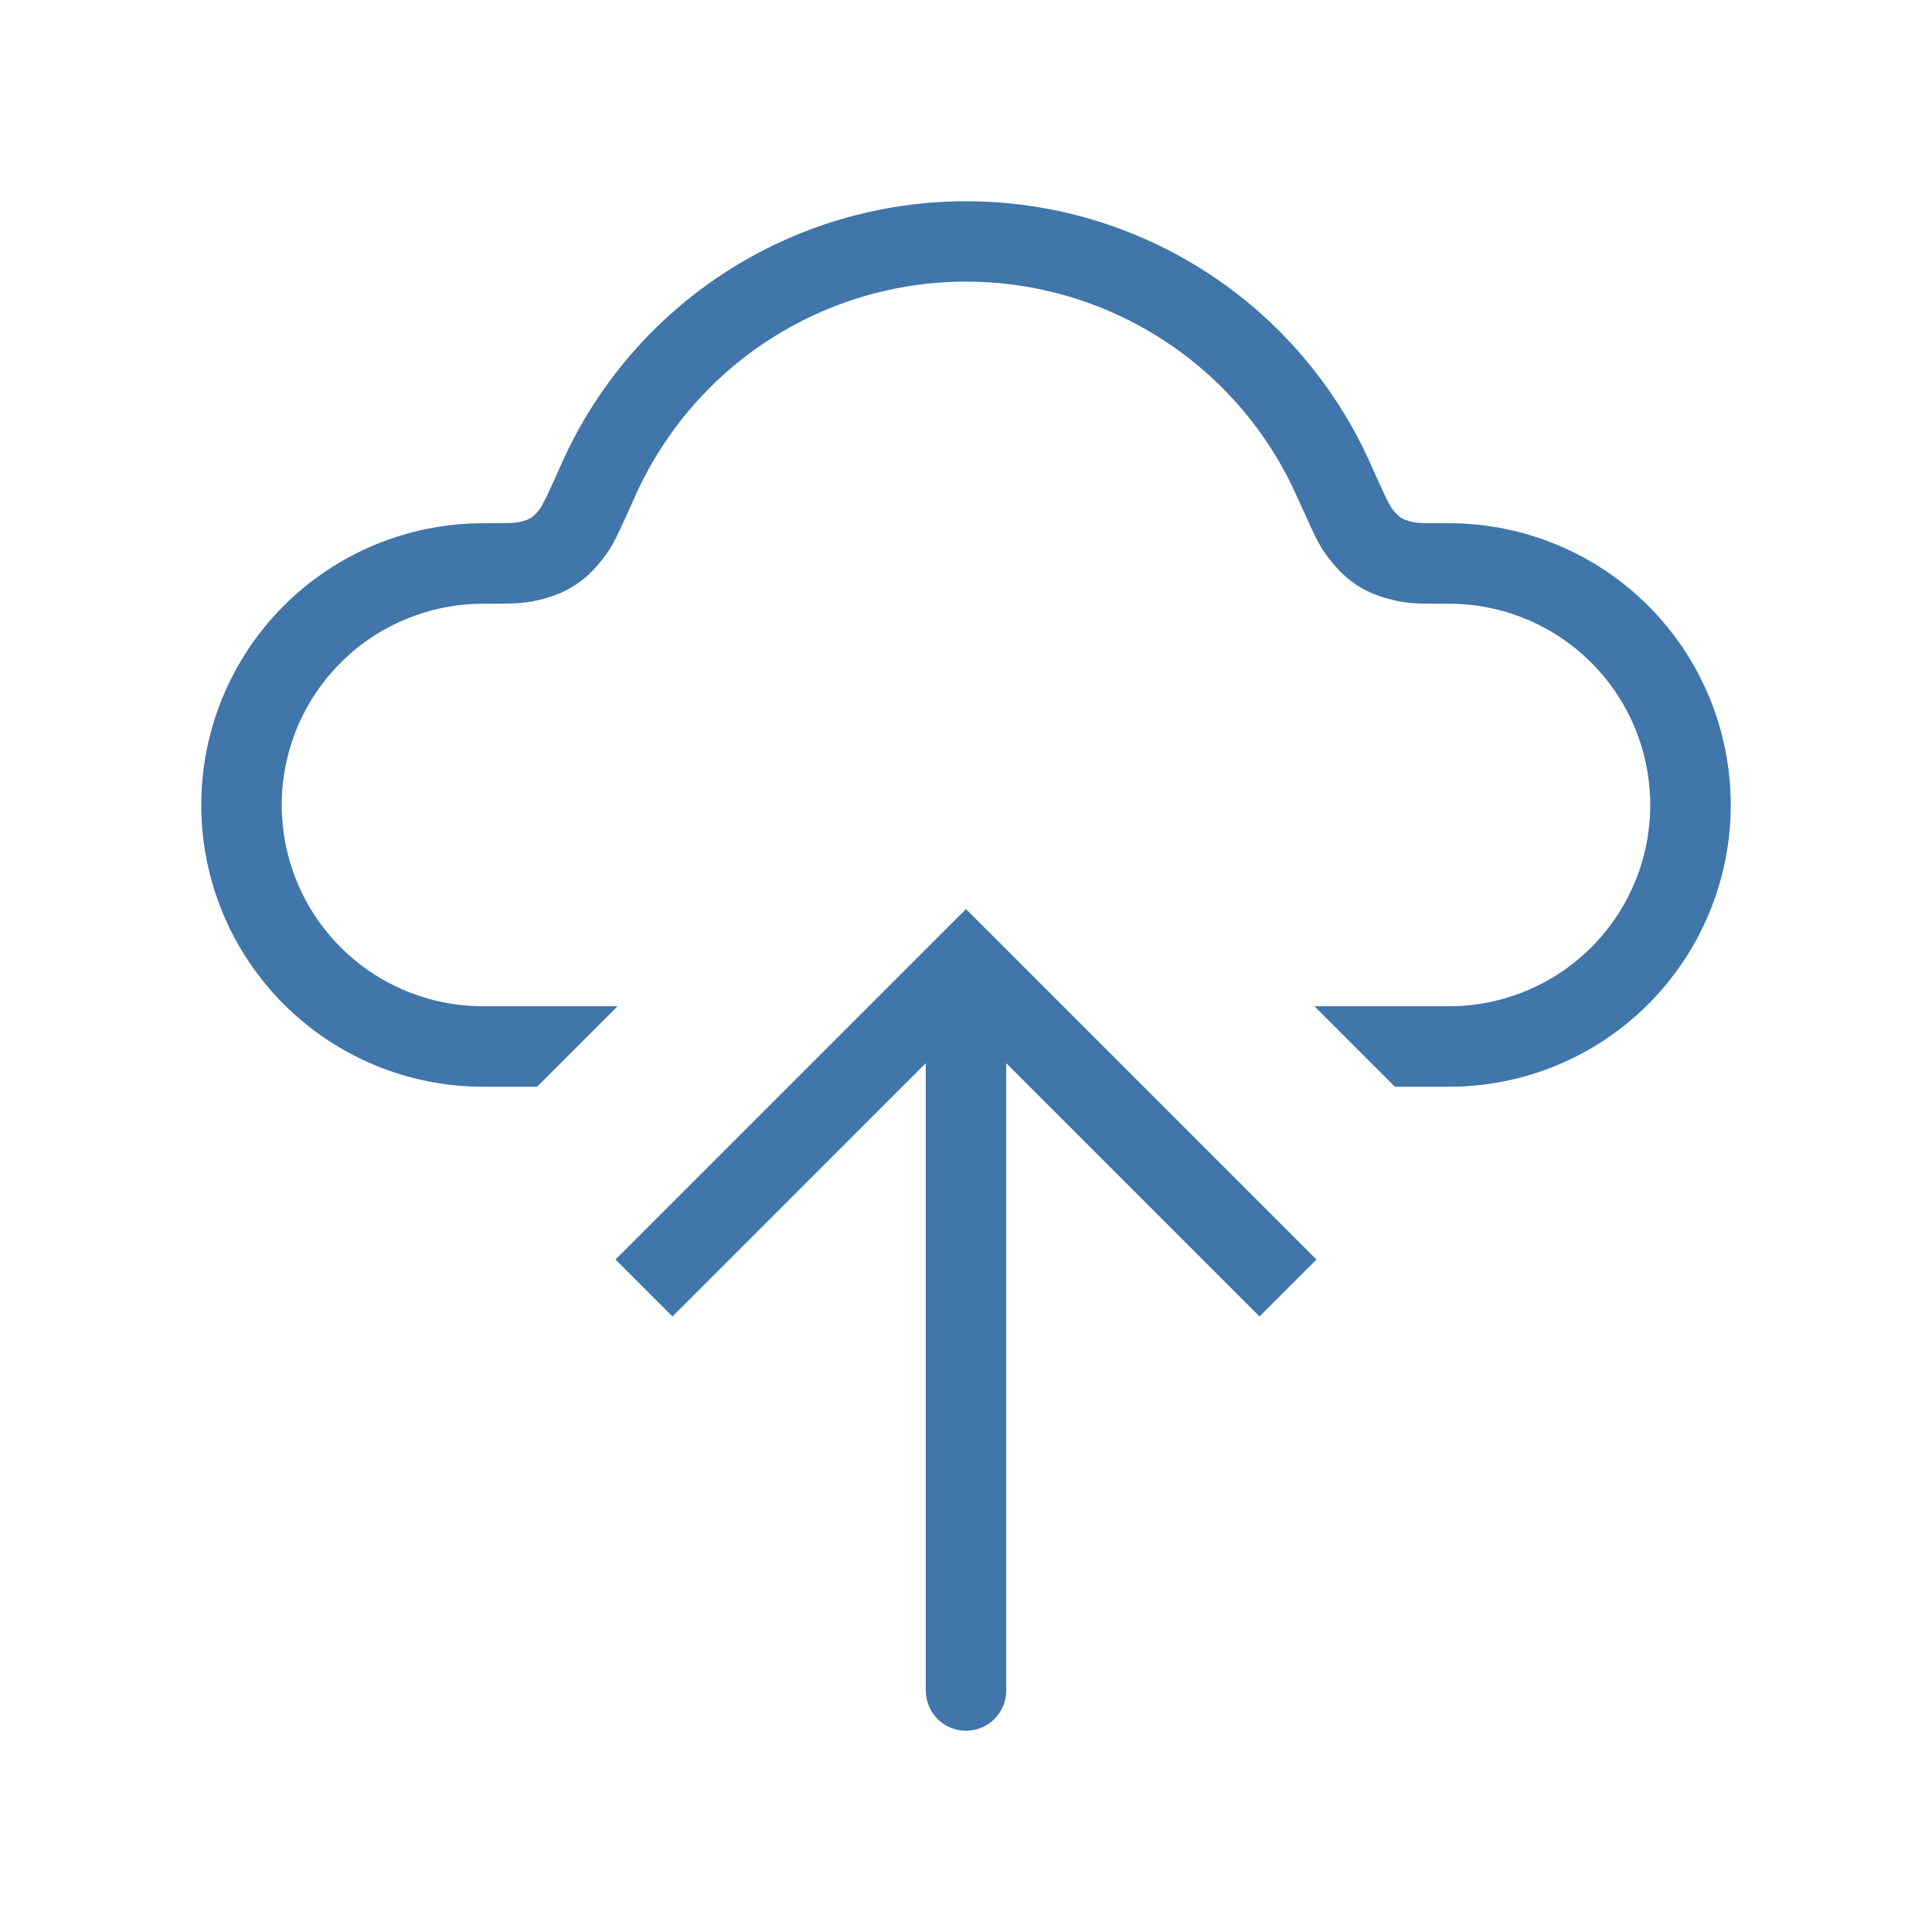 <svg width="70" height="70" viewBox="0 0 70 70" fill="none" xmlns="http://www.w3.org/2000/svg">
<path fill-rule="evenodd" clip-rule="evenodd" d="M35 7.292C31.905 7.291 28.876 8.185 26.278 9.867C23.68 11.549 21.624 13.947 20.358 16.771C20.181 17.171 20 17.57 19.816 17.967L19.617 18.352C19.521 18.51 19.395 18.649 19.247 18.76C19.084 18.849 18.906 18.907 18.722 18.929C18.617 18.95 18.401 18.958 17.5 18.958C14.792 18.958 12.196 20.034 10.281 21.948C8.367 23.863 7.292 26.459 7.292 29.167C7.292 31.874 8.367 34.471 10.281 36.385C12.196 38.299 14.792 39.375 17.5 39.375H19.46L22.377 36.458H17.5C15.566 36.458 13.711 35.69 12.344 34.323C10.976 32.955 10.208 31.101 10.208 29.167C10.208 27.233 10.976 25.378 12.344 24.011C13.711 22.643 15.566 21.875 17.5 21.875H17.657C18.317 21.875 18.862 21.875 19.297 21.788C19.822 21.683 20.341 21.525 20.831 21.204C21.321 20.889 21.677 20.481 21.991 20.043C22.161 19.81 22.312 19.507 22.449 19.218C22.593 18.909 22.781 18.497 23.012 17.981L23.018 17.967C24.053 15.655 25.735 13.691 27.861 12.314C29.988 10.937 32.467 10.204 35 10.204C37.533 10.204 40.012 10.937 42.138 12.314C44.264 13.691 45.946 15.655 46.981 17.967L46.987 17.984C47.219 18.497 47.406 18.909 47.55 19.218C47.687 19.507 47.839 19.807 48.008 20.043C48.32 20.481 48.679 20.889 49.169 21.207C49.659 21.525 50.178 21.683 50.703 21.79C51.138 21.878 51.683 21.878 52.342 21.875H52.5C54.434 21.875 56.288 22.643 57.656 24.011C59.023 25.378 59.791 27.233 59.791 29.167C59.791 31.101 59.023 32.955 57.656 34.323C56.288 35.69 54.434 36.458 52.5 36.458H47.623L50.54 39.375H52.5C53.84 39.375 55.168 39.111 56.406 38.598C57.645 38.085 58.77 37.333 59.718 36.385C60.666 35.437 61.418 34.312 61.931 33.073C62.444 31.835 62.708 30.507 62.708 29.167C62.708 27.826 62.444 26.499 61.931 25.26C61.418 24.021 60.666 22.896 59.718 21.948C58.77 21 57.645 20.248 56.406 19.735C55.168 19.222 53.84 18.958 52.5 18.958C51.599 18.958 51.383 18.95 51.281 18.929C51.096 18.906 50.918 18.847 50.756 18.757C50.606 18.646 50.48 18.507 50.382 18.349L50.336 18.27L50.184 17.964C49.999 17.568 49.819 17.17 49.642 16.771C48.375 13.947 46.319 11.549 43.722 9.867C41.124 8.185 38.095 7.291 35 7.292Z" fill="#4076AA"/>
<path d="M35 35L33.967 33.967L35 32.938L36.032 33.967L35 35ZM36.458 61.25C36.458 61.637 36.305 62.008 36.031 62.281C35.758 62.555 35.387 62.708 35 62.708C34.613 62.708 34.242 62.555 33.969 62.281C33.695 62.008 33.542 61.637 33.542 61.25H36.458ZM22.301 45.634L33.967 33.967L36.032 36.032L24.366 47.699L22.301 45.634ZM36.032 33.967L47.699 45.634L45.634 47.699L33.967 36.032L36.032 33.967ZM36.458 35V61.25H33.542V35H36.458Z" fill="#4076AA"/>
</svg>
